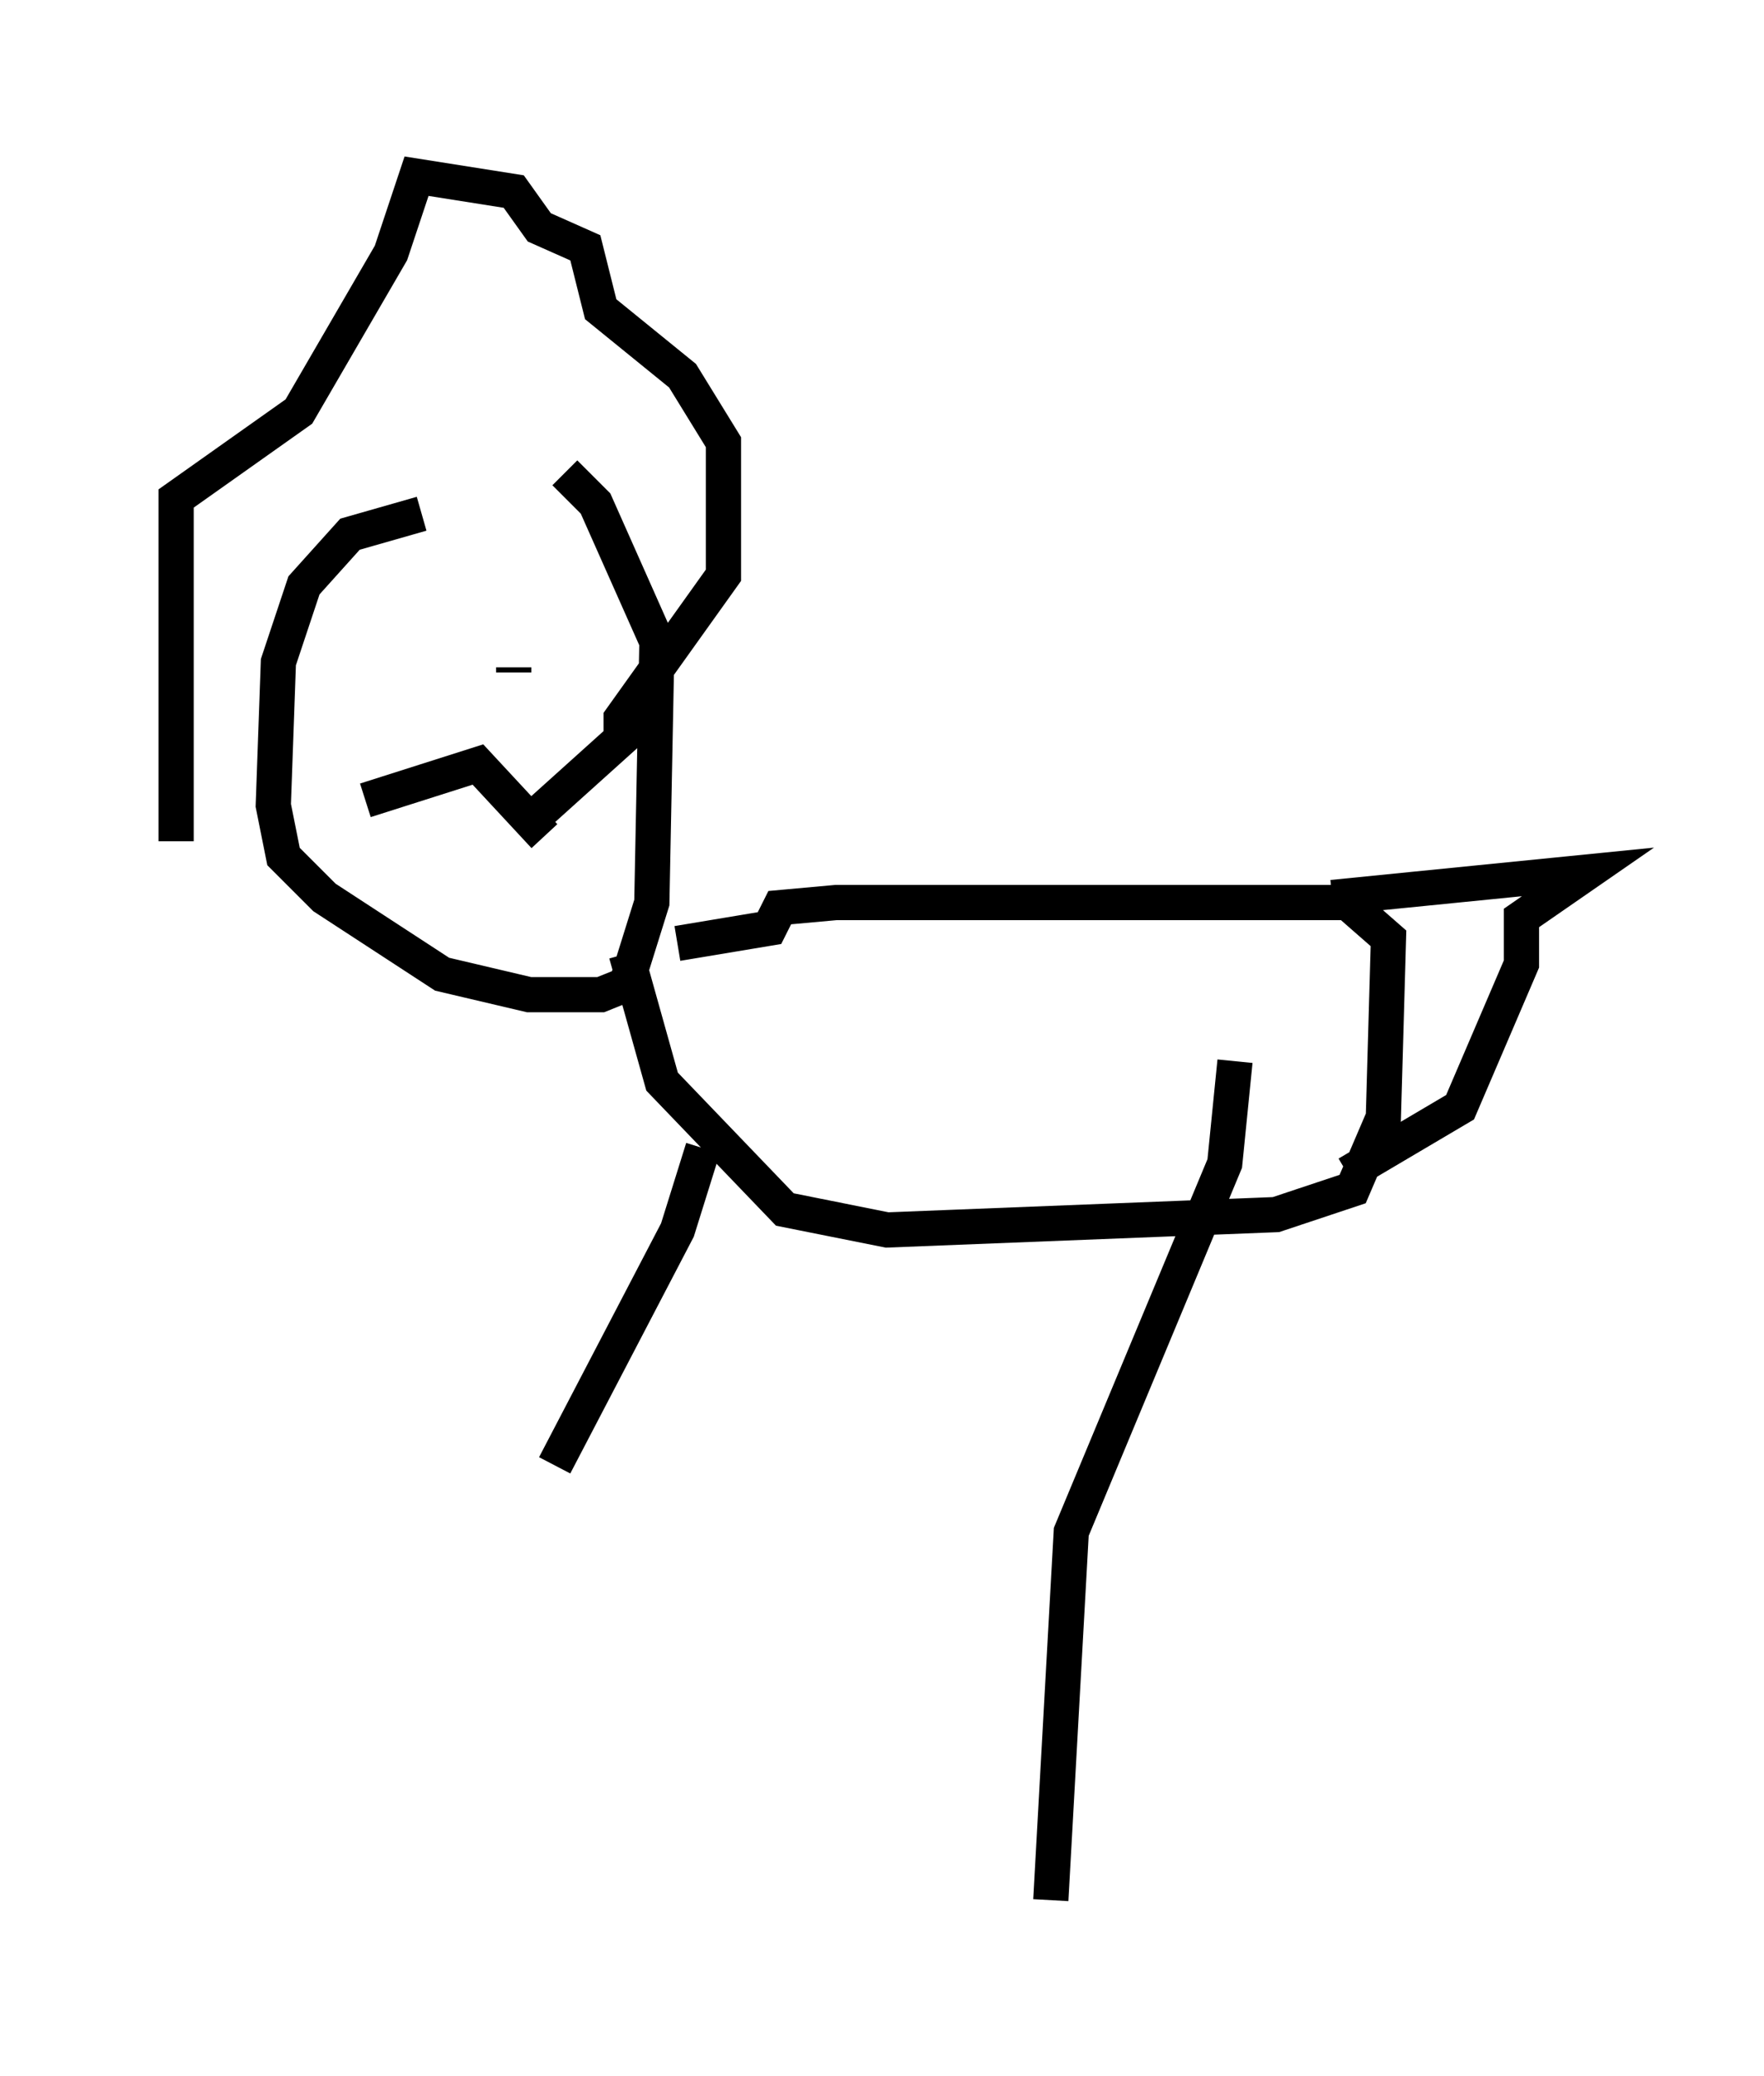 <?xml version="1.0" encoding="utf-8" ?>
<svg baseProfile="full" height="58.95" version="1.1" width="50.089" xmlns="http://www.w3.org/2000/svg" xmlns:ev="http://www.w3.org/2001/xml-events" xmlns:xlink="http://www.w3.org/1999/xlink"><defs /><rect fill="white" height="58.95" width="50.089" x="0" y="0" /><path d="M17.056, 14.296 m-5.084, 0.291 l-2.034, 0.581 -1.307, 1.453 l-0.726, 2.179 -0.145, 4.067 l0.291, 1.453 1.162, 1.162 l3.341, 2.179 2.469, 0.581 l2.034, 0.0 0.726, -0.291 l0.726, -2.324 0.145, -7.408 l-1.743, -3.922 -0.872, -0.872 m3.196, 13.363 l2.615, -0.436 0.291, -0.581 l1.598, -0.145 14.525, 0.0 l1.162, 1.017 -0.145, 5.084 l-0.872, 2.034 -2.179, 0.726 l-11.039, 0.436 -2.905, -0.581 l-3.486, -3.631 -1.017, -3.631 m2.179, 5.52 l-0.726, 2.324 -3.486, 6.682 m19.318, -11.475 l-0.291, 2.905 -4.358, 10.458 l-0.581, 10.458 m7.989, -28.469 l7.263, -0.726 -1.888, 1.307 l0.0, 1.307 -1.743, 4.067 l-3.196, 1.888 m-27.017, -15.832 l0.0, 0.0 m3.341, 1.598 l0.0, -0.145 m-4.212, 3.777 l3.196, -1.017 1.888, 2.034 m-10.458, 0.145 l0.0, -9.732 3.486, -2.469 l2.615, -4.503 0.726, -2.179 l2.76, 0.436 0.726, 1.017 l1.307, 0.581 0.436, 1.743 l2.324, 1.888 1.162, 1.888 l0.0, 3.777 -2.905, 4.067 l0.0, 0.581 -2.905, 2.615 " fill="none" stroke="black" stroke-width="1" /></svg>
